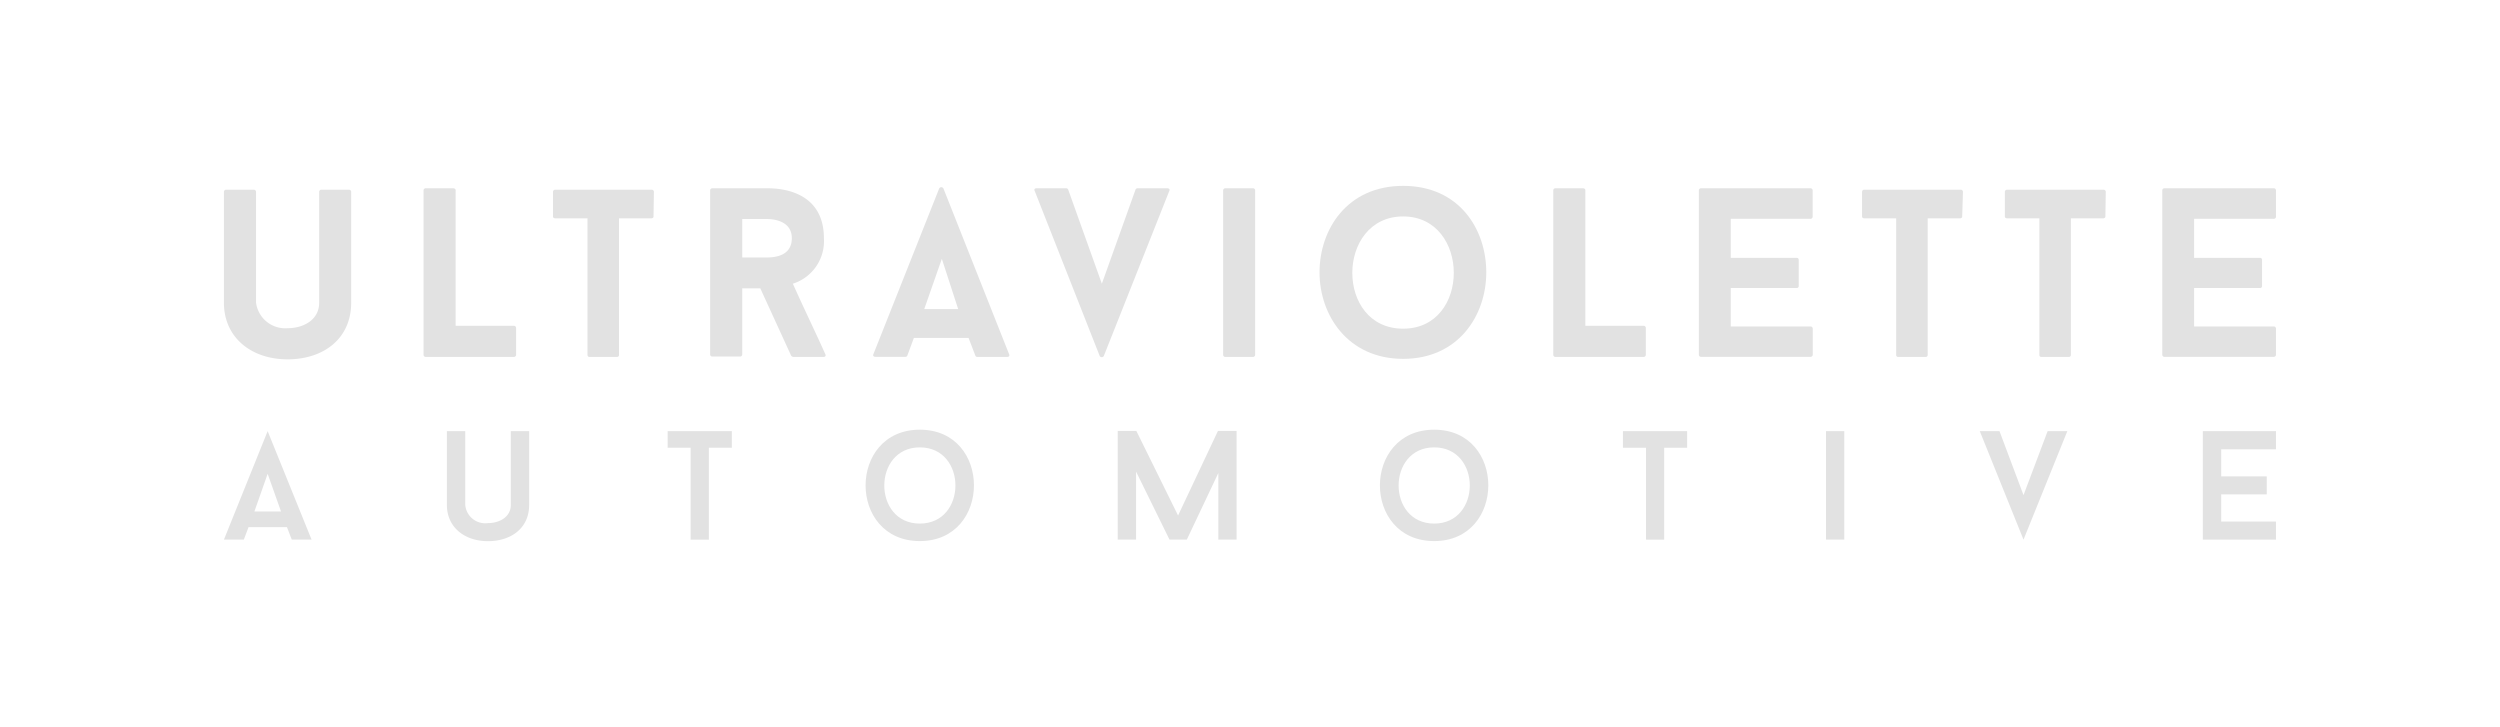 <svg id="Layer_1" data-name="Layer 1" xmlns="http://www.w3.org/2000/svg" viewBox="0 0 260.13 75.65"><defs><style>.cls-1{fill:#e2e2e2;}</style></defs><title>2.5Artboard 7 copy 4</title><path class="cls-1" d="M29.86,54.85h-4l-.49,1.3H23.3l4.55-11.29,4.57,11.29H30.36Zm-3.39-1.63h2.77L27.85,49.3Z"/><path class="cls-1" d="M46.5,52.54V44.86h1.91v7.68a2.09,2.09,0,0,0,2.36,1.89c1.19,0,2.38-.63,2.38-1.89V44.86h1.91v7.68c0,2.4-1.86,3.77-4.29,3.77S46.5,54.86,46.5,52.54Z"/><path class="cls-1" d="M76.15,46.59H73.76v9.56h-1.9V46.59H69.47V44.86h6.68Z"/><path class="cls-1" d="M95.71,56.3c-7.53,0-7.52-11.59,0-11.59S103.21,56.3,95.71,56.3Zm0-9.75c-4.92,0-4.94,7.93,0,7.93S100.65,46.55,95.71,46.55Z"/><path class="cls-1" d="M128.67,56.15h-1.9V49.22l-3.28,6.93h-1.8l-3.48-7.08v7.08H116.3V44.84h1.94l4.34,8.8,4.15-8.8h1.94Z"/><path class="cls-1" d="M149.23,56.3c-7.54,0-7.52-11.59,0-11.59S156.73,56.3,149.23,56.3Zm0-9.75c-4.93,0-4.94,7.93,0,7.93S154.17,46.55,149.23,46.55Z"/><path class="cls-1" d="M175.55,46.59h-2.39v9.56h-1.89V46.59h-2.4V44.86h6.68Z"/><path class="cls-1" d="M190,44.86h1.9V56.15H190Z"/><path class="cls-1" d="M215.11,44.86l-4.56,11.29L206,44.86h2.05l2.5,6.66,2.51-6.66Z"/><path class="cls-1" d="M231.12,46.75v2.82h4.74v1.87h-4.74v2.83h5.7v1.88h-7.61V44.86h7.61v1.89Z"/><path class="cls-1" d="M23.3,31.5V19.94a.23.23,0,0,1,.25-.2h2.84a.23.23,0,0,1,.25.2V31.47a3.06,3.06,0,0,0,3.28,2.68c1.66,0,3.29-.87,3.29-2.65V19.94a.23.23,0,0,1,.25-.2h2.86a.22.22,0,0,1,.22.2V31.5c0,3.73-2.86,5.89-6.62,5.89S23.3,35.13,23.3,31.5Z"/><path class="cls-1" d="M53.45,33.9a.23.23,0,0,1,.25.2v2.84a.23.23,0,0,1-.25.2H44.32a.23.23,0,0,1-.25-.2V19.79a.23.23,0,0,1,.25-.2h2.83c.16,0,.26.1.26.2V33.9Z"/><path class="cls-1" d="M68,22.54c0,.1-.1.18-.25.18H64.41V36.94a.2.2,0,0,1-.22.2H61.35a.2.2,0,0,1-.22-.2V22.72H57.79c-.15,0-.25-.08-.25-.18v-2.6a.23.23,0,0,1,.25-.2h10a.23.23,0,0,1,.25.2Z"/><path class="cls-1" d="M79.11,30H77.23v6.9a.23.23,0,0,1-.25.2H74.12a.23.23,0,0,1-.23-.2V19.79a.23.23,0,0,1,.23-.2h5.67c1,0,5.94.05,5.94,5.21a4.65,4.65,0,0,1-3.23,4.72c1.1,2.48,2.28,4.88,3.38,7.34.08.15,0,.28-.2.28H82.55a.33.33,0,0,1-.23-.13Zm-1.88-3.21h2.56c.72,0,2.6-.1,2.6-2s-2.08-2-2.6-2H77.23Z"/><path class="cls-1" d="M100.78,35.16H95.09L94.41,37a.22.22,0,0,1-.23.13H91.1c-.2,0-.3-.13-.22-.28l6.84-17.23a.25.25,0,0,1,.45,0L105,36.86c.07.15,0,.28-.2.28h-3.11a.21.21,0,0,1-.2-.13Zm-4.61-3H99.7L98,26.93Z"/><path class="cls-1" d="M121.45,19.59c.2,0,.3.12.22.27l-6.82,17.19a.25.25,0,0,1-.42,0l-6.77-17.19c-.08-.15,0-.27.2-.27h3.06a.23.23,0,0,1,.22.12l3.51,9.81,3.51-9.81a.25.25,0,0,1,.23-.12Z"/><path class="cls-1" d="M127.27,19.79a.23.23,0,0,1,.25-.2h2.83a.23.23,0,0,1,.25.2V36.94a.23.23,0,0,1-.25.2h-2.83a.23.23,0,0,1-.25-.2Z"/><path class="cls-1" d="M154.65,28.34c0,4.48-2.9,9-8.65,9s-8.7-4.54-8.7-9,2.86-9,8.7-9S154.65,23.85,154.65,28.34Zm-3.38.05c0-2.94-1.78-5.87-5.27-5.87s-5.29,2.93-5.29,5.87,1.76,5.81,5.29,5.81S151.27,31.3,151.27,28.39Z"/><path class="cls-1" d="M171,33.9a.23.23,0,0,1,.25.2v2.84a.23.23,0,0,1-.25.2h-9.13a.23.23,0,0,1-.25-.2V19.79a.23.23,0,0,1,.25-.2h2.83c.16,0,.26.1.26.2V33.9Z"/><path class="cls-1" d="M180.09,22.77v4.06h6.85a.2.2,0,0,1,.22.2v2.74a.2.2,0,0,1-.22.2h-6.85v4h8.28a.23.23,0,0,1,.25.2v2.76a.23.23,0,0,1-.25.2H177a.22.22,0,0,1-.23-.2V19.79a.22.22,0,0,1,.23-.2h11.36a.23.23,0,0,1,.25.2v2.78a.23.23,0,0,1-.25.2Z"/><path class="cls-1" d="M204.17,22.54c0,.1-.1.18-.25.18h-3.34V36.94a.2.2,0,0,1-.22.2h-2.84a.2.2,0,0,1-.22-.2V22.72H194c-.15,0-.25-.08-.25-.18v-2.6a.23.23,0,0,1,.25-.2h10a.23.23,0,0,1,.25.2Z"/><path class="cls-1" d="M219.07,22.54c0,.1-.1.18-.25.18h-3.34V36.94a.2.2,0,0,1-.22.2h-2.84a.2.2,0,0,1-.22-.2V22.72h-3.34c-.15,0-.25-.08-.25-.18v-2.6a.23.23,0,0,1,.25-.2h10a.23.23,0,0,1,.25.2Z"/><path class="cls-1" d="M228.3,22.77v4.06h6.84a.2.2,0,0,1,.23.2v2.74a.2.2,0,0,1-.23.2H228.3v4h8.27a.23.23,0,0,1,.25.2v2.76a.23.23,0,0,1-.25.2H225.22a.22.22,0,0,1-.23-.2V19.79a.22.22,0,0,1,.23-.2h11.35a.23.23,0,0,1,.25.2v2.78a.23.23,0,0,1-.25.2Z"/></svg>